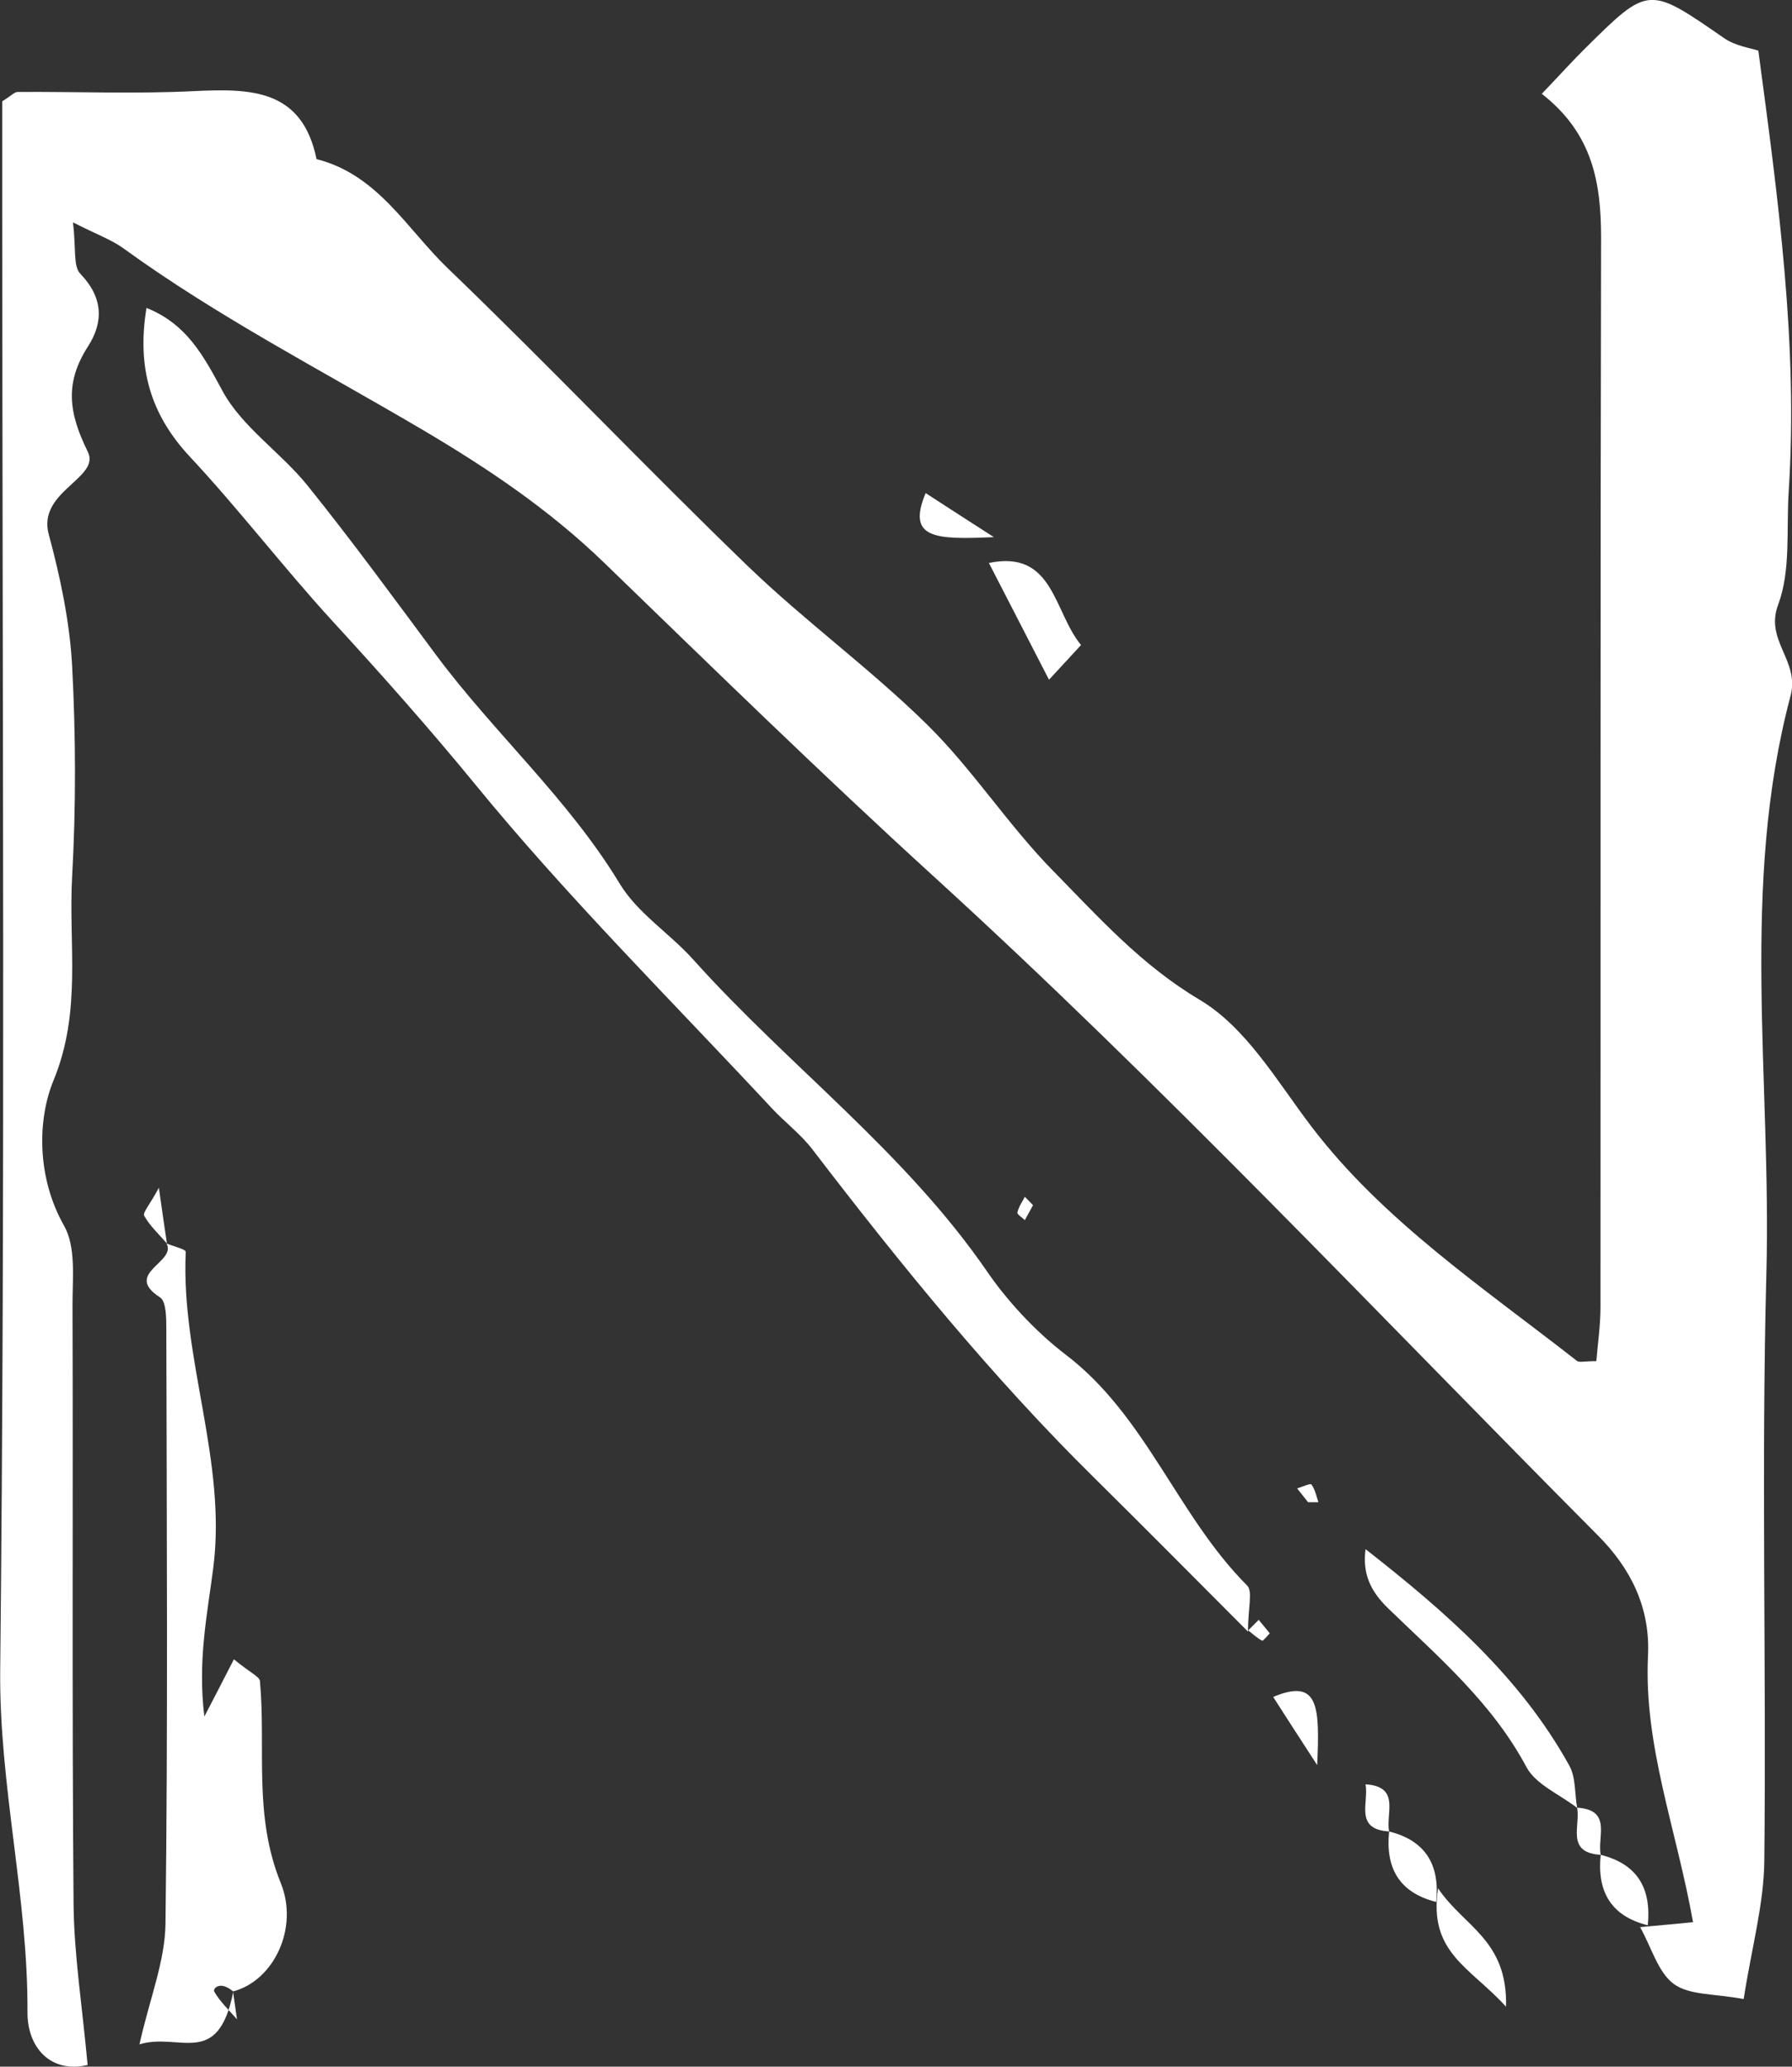 <?xml version="1.0" encoding="UTF-8"?>
<svg id="_레이어_2" data-name="레이어 2" xmlns="http://www.w3.org/2000/svg" viewBox="0 0 86.73 100">
  <rect x="0" y="0" width="86.73" height="100" fill="#333333" stroke="none"/>
  <defs>
    <style>
      .cls-1 {
        fill: #fff;
        stroke-width: 0px;
      }
    </style>
  </defs>
  <g id="_레이어_1-2" data-name="레이어 1">
    <g>
      <path class="cls-1" d="M79.37,93.25c1.08-.1,1.79-.16,2.57-.24-.79-4.46-2.39-8.53-2.18-12.88.12-2.37-.86-4.26-2.41-5.82-10.69-10.75-21.09-21.82-32.29-32.02-5.39-4.92-10.6-10.01-15.83-15.07-2.65-2.56-5.61-4.55-8.74-6.4-4.88-2.88-9.94-5.48-14.54-8.82-.54-.39-1.19-.62-2.42-1.24.16,1.27,0,2.12.36,2.49,1.1,1.14,1.13,2.33.37,3.51-1.13,1.76-.95,3.2-.01,5.1.63,1.28-2.46,1.91-1.89,4,.56,2.07,1.01,4.21,1.13,6.34.18,3.4.19,6.83,0,10.23-.18,3.27.48,6.5-.9,9.85-.78,1.89-.82,4.68.51,7.03.58,1.02.41,2.51.41,3.79.03,9.66-.03,19.33.05,28.99.02,2.49.42,4.97.68,7.83-1.78.42-2.92-.84-2.91-2.55.03-5.57-1.38-10.97-1.32-16.59C.26,57.29.11,33.79.11,10.29v-5.39c.44-.27.59-.45.74-.45,2.84-.02,5.69.1,8.53-.04,2.74-.13,5.24-.12,5.94,3.29,2.95.74,4.36,3.36,6.33,5.26,4.92,4.73,9.62,9.68,14.53,14.42,2.79,2.69,5.96,4.99,8.71,7.7,2.21,2.18,3.92,4.87,6.11,7.09,2.18,2.22,4.24,4.53,7.05,6.2,2.27,1.35,3.74,3.93,5.42,6.14,3.48,4.57,8.34,7.81,12.85,11.34.12.09.37.01.94.01.07-.84.2-1.72.2-2.59.01-17.25-.01-34.49.03-51.74,0-2.64-.38-5.05-2.87-6.99.9-.94,1.49-1.6,2.12-2.22,3.06-3.03,3.05-3,6.71-.47.55.38,1.3.48,1.65.6.97,7.24,1.93,14.25,1.47,21.33-.12,1.84.11,3.82-.51,5.48-.66,1.74,1.05,2.69.6,4.41-2.45,9.2-.92,18.61-1.17,27.94-.25,9.47,0,18.95-.1,28.42-.02,2.11-.61,4.2-1,6.7-1.43-.27-2.63-.18-3.38-.73-.76-.56-1.07-1.74-1.63-2.75Z"/>
      <path class="cls-1" d="M60.4,78.95c-2.84-2.85-5.11-5.14-7.4-7.4-5-4.93-9.41-10.36-13.67-15.92-.57-.75-1.35-1.33-1.99-2.02-4.83-5.19-9.88-10.2-14.36-15.68-2.23-2.72-4.54-5.32-6.91-7.9-2.36-2.58-4.49-5.37-6.87-7.92-1.9-2.03-2.59-4.3-2.11-7.21,1.95.78,2.75,2.3,3.68,4.02.95,1.75,2.82,2.97,4.11,4.57,2.15,2.67,4.18,5.45,6.23,8.21,2.83,3.8,6.41,6.97,8.89,11.07.86,1.42,2.41,2.39,3.55,3.66,4.61,5.14,10.23,9.29,14.22,15.09.94,1.38,2.34,2.91,3.81,4.03,3.9,2.97,5.41,7.8,8.78,11.17.28.28.04,1.1.04,2.24Z"/>
      <path class="cls-1" d="M11.29,96.37c-.74,3.75-2.6,1.96-4.54,2.55.49-2.2,1.24-4.02,1.26-5.85.12-9.58.06-19.17.04-28.76,0-.52,0-1.33-.3-1.53-1.82-1.17.81-1.69.31-2.61.32.13.93.28.93.4-.24,5.17,2,10.12,1.33,15.31-.29,2.25-.76,4.48-.43,7.18.49-.94.97-1.87,1.43-2.77.82.67,1.24.84,1.26,1.05.3,3.25-.33,6.48,1.01,9.78.88,2.16-.33,4.72-2.31,5.24-.63-.54-.99-.14-.91.01.28.49.72.9,1.1,1.34-.11-.74-.21-1.49-.19-1.35Z"/>
      <path class="cls-1" d="M76.33,87.48c-.83-.65-1.99-1.12-2.45-1.97-1.65-3.1-4.25-5.32-6.69-7.68-.89-.86-1.25-1.71-1.1-2.87,3.82,2.99,7.47,6.15,9.86,10.47.32.57.26,1.36.38,2.04Z"/>
      <path class="cls-1" d="M47.86,27.24c3.14-.65,3.12,2.35,4.46,3.97-.38.42-.85.92-1.55,1.68-1.01-1.97-1.97-3.82-2.91-5.65Z"/>
      <path class="cls-1" d="M69.6,91.37c1.24,1.86,3.37,2.48,3.29,5.73-1.74-1.92-3.77-2.61-3.29-5.73Z"/>
      <path class="cls-1" d="M67.23,88.62c1.8.45,2.46,1.65,2.28,3.41-1.8-.45-2.46-1.65-2.28-3.41Z"/>
      <path class="cls-1" d="M77.47,89.75c1.8.45,2.46,1.65,2.28,3.41-1.8-.45-2.46-1.65-2.28-3.41Z"/>
      <path class="cls-1" d="M63.75,85.41c-1.03-1.59-1.55-2.39-2.13-3.3,2.2-.92,2.26.44,2.13,3.3Z"/>
      <path class="cls-1" d="M48.1,25.99c-2.86.13-4.22.07-3.3-2.13.91.59,1.71,1.11,3.3,2.13Z"/>
      <path class="cls-1" d="M7.69,57.48c.17,1.21.28,1.95.39,2.69-.38-.44-.82-.84-1.1-1.34-.09-.15.28-.55.71-1.36Z"/>
      <path class="cls-1" d="M66.09,86.34c1.7.1.97,1.41,1.14,2.28-1.7-.1-.97-1.41-1.14-2.28Z"/>
      <path class="cls-1" d="M77.47,89.75c-1.7-.1-.97-1.41-1.14-2.28,1.7.1.97,1.41,1.14,2.28Z"/>
      <path class="cls-1" d="M47.89,27.19c-.38-.38-.76-.76-1.14-1.14.38.38.76.76,1.14,1.14Z"/>
      <path class="cls-1" d="M50,58.31c-.13.24-.27.49-.4.73-.13-.13-.38-.28-.36-.37.06-.27.23-.51.36-.76.13.13.25.25.4.41Z"/>
      <path class="cls-1" d="M63.31,72.69c-.18-.22-.35-.45-.53-.67.24-.07.64-.26.69-.19.18.24.24.57.34.86h-.51Z"/>
      <path class="cls-1" d="M63.81,72.69c.38.38.76.76,1.14,1.14-.38-.38-.76-.76-1.14-1.14Z"/>
      <path class="cls-1" d="M66.09,74.97c-.38-.38-.76-.76-1.14-1.14.38.38.76.76,1.14,1.14Z"/>
      <path class="cls-1" d="M61.45,79.04c-.13.13-.32.37-.36.35-.25-.13-.46-.33-.68-.5.17-.17.34-.34.51-.51.18.22.36.44.54.66Z"/>
      <path class="cls-1" d="M63.81,84.07c.38.38.76.76,1.14,1.14-.38-.38-.76-.76-1.14-1.14Z"/>
      <path class="cls-1" d="M66.09,86.34c-.38-.38-.76-.76-1.14-1.14.38.38.76.76,1.14,1.14Z"/>
    </g>
  </g>
</svg>